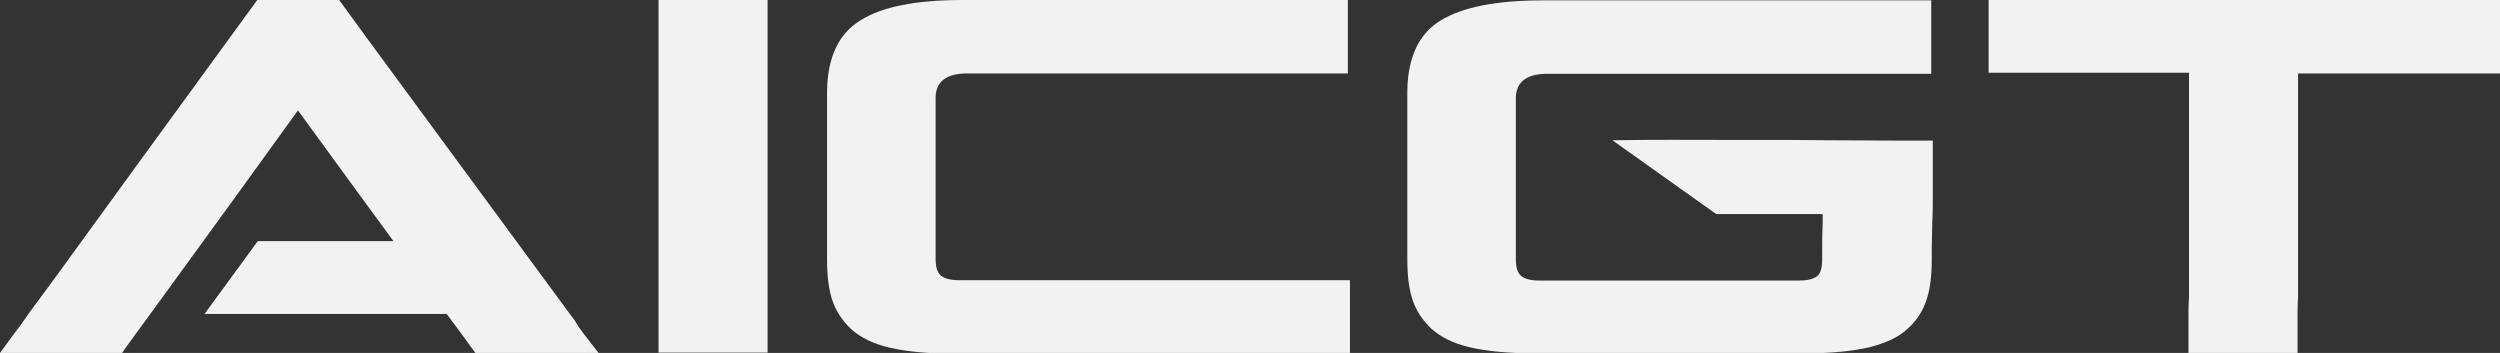 <svg width="85" height="12" viewBox="0 0 85 12" fill="none" xmlns="http://www.w3.org/2000/svg">
<rect x="0" y="0" width="85" height="12" fill="#333333" stroke="none"/>
<g clip-path="url(#clip0)">
<path d="M20.35 12H16.163C15.861 11.582 15.542 11.151 15.187 10.673H6.955L8.764 8.199C10.308 8.199 11.851 8.199 13.377 8.199L12.082 6.43L10.13 3.753L8.197 6.43L5.269 10.458C4.524 11.474 4.152 11.988 4.152 12H6.10352e-05C0.408 11.438 0.639 11.127 0.692 11.068L0.958 10.685L1.934 9.359L4.861 5.331L7.806 1.291L8.747 0H8.764H11.532C11.78 0.347 12.1 0.777 12.472 1.291L15.435 5.319L18.398 9.347L19.374 10.673C19.498 10.829 19.587 10.96 19.64 11.056C19.675 11.127 19.906 11.438 20.35 12Z" fill="#F2F2F2"/>
<path d="M26.098 0V0.131V0.514V1.865C26.098 2.546 26.098 3.239 26.098 3.956C26.098 4.673 26.098 5.343 26.098 5.976C26.098 6.645 26.098 7.327 26.098 8.032C26.098 8.737 26.098 9.43 26.098 10.112V11.474V11.857V11.988H22.39V11.857V11.474V10.123C22.39 9.442 22.39 8.749 22.39 8.044C22.39 7.339 22.39 6.657 22.39 5.988C22.39 5.355 22.39 4.673 22.39 3.968C22.39 3.251 22.39 2.558 22.39 1.876V0.514V0.131V0H26.098Z" fill="#F2F2F2"/>
<path d="M32.733 0H32.875H33.301H34.774C35.519 0 36.282 0 37.062 0C37.843 0 38.588 0 39.298 0C40.007 0 40.752 0 41.515 0C42.278 0 43.041 0 43.786 0H45.277H45.702H45.827V2.498H45.702H45.277H43.786C43.041 2.498 42.278 2.498 41.515 2.498C40.752 2.498 40.007 2.498 39.298 2.498C37.666 2.498 36.157 2.498 34.774 2.498C34.277 2.498 33.656 2.498 32.893 2.498C32.858 2.498 32.822 2.498 32.786 2.498C32.166 2.522 31.828 2.785 31.811 3.287V3.335V3.968V5.928C31.811 6.299 31.811 6.645 31.811 6.98C31.811 7.315 31.811 7.614 31.811 7.888V8.546V8.713C31.811 8.737 31.811 8.761 31.811 8.797C31.811 9.072 31.864 9.263 31.988 9.371C32.112 9.466 32.307 9.526 32.591 9.526H32.645H32.875H34.419C35.182 9.526 35.962 9.526 36.778 9.526C37.594 9.526 38.357 9.526 39.085 9.526C39.83 9.526 40.611 9.526 41.409 9.526C42.207 9.526 42.988 9.526 43.751 9.526H45.294H45.72H45.898V12.024H45.72H45.294H43.751C42.988 12.024 42.207 12.024 41.409 12.024C40.611 12.024 39.83 12.024 39.085 12.024C38.357 12.024 37.594 12.024 36.778 12.024C35.962 12.024 35.182 12.024 34.419 12.024H32.875C32.751 12.024 32.609 12.024 32.485 12.024C32.467 12.024 32.449 12.024 32.414 12.024C31.545 12.024 30.817 11.952 30.25 11.821C29.682 11.689 29.256 11.474 28.937 11.187C28.635 10.9 28.422 10.578 28.298 10.207C28.174 9.837 28.12 9.371 28.12 8.821C28.12 8.809 28.12 8.797 28.12 8.785V8.713V8.546V7.888V5.928V3.968V3.335V3.203V3.155V3.084C28.138 1.948 28.511 1.147 29.256 0.693C29.983 0.227 31.154 0 32.733 0Z" fill="#F2F2F2"/>
<path d="M58.601 4.757H58.707H58.938C59.044 4.757 59.151 4.757 59.292 4.757C59.417 4.757 59.576 4.757 59.736 4.757C60.481 4.757 61.297 4.757 62.184 4.769C63.072 4.769 63.87 4.781 64.597 4.781C64.757 4.781 64.917 4.781 65.058 4.781C65.201 4.781 65.325 4.781 65.413 4.781H65.644H65.715V6.323V6.418C65.715 6.454 65.715 6.478 65.715 6.502C65.715 6.526 65.715 6.55 65.715 6.586C65.715 6.622 65.715 6.657 65.715 6.705C65.715 6.956 65.715 7.243 65.697 7.554C65.697 7.865 65.68 8.151 65.68 8.426C65.68 8.474 65.68 8.522 65.68 8.57C65.68 8.618 65.68 8.665 65.68 8.713V8.809C65.68 9.371 65.626 9.825 65.502 10.195C65.378 10.566 65.183 10.888 64.863 11.175C64.562 11.462 64.118 11.665 63.55 11.809C62.983 11.94 62.273 12.012 61.386 12.012H61.368H61.297H60.996H59.931C59.399 12.012 58.867 12.012 58.299 12.012C57.749 12.012 57.217 12.012 56.702 12.012C56.206 12.012 55.673 12.012 55.105 12.012C54.538 12.012 53.988 12.012 53.473 12.012H52.409H52.214C52.196 12.012 52.178 12.012 52.143 12.012C51.273 12.012 50.546 11.94 49.978 11.809C49.41 11.677 48.985 11.462 48.665 11.175C48.364 10.888 48.151 10.566 48.027 10.195C47.902 9.825 47.849 9.359 47.849 8.809C47.849 8.797 47.849 8.785 47.849 8.773V8.701V8.534V7.876V5.928V3.968V3.335V3.203V3.155V3.084C47.867 1.948 48.239 1.147 48.985 0.693C49.73 0.239 50.883 0.012 52.48 0.012H52.622H53.047H54.538C55.301 0.012 56.081 0.012 56.862 0.012C57.642 0.012 58.388 0.012 59.08 0.012C59.807 0.012 60.57 0.012 61.333 0.012C62.113 0.012 62.876 0.012 63.621 0.012H65.129H65.52H65.662V2.51H65.52H65.129H63.621C62.876 2.51 62.113 2.51 61.333 2.51C60.552 2.51 59.807 2.51 59.08 2.51C57.43 2.51 55.904 2.51 54.538 2.51C54.023 2.51 53.385 2.51 52.622 2.51C52.586 2.51 52.551 2.51 52.515 2.51C51.894 2.534 51.557 2.797 51.539 3.299V3.347V3.98V5.94C51.539 6.311 51.539 6.657 51.539 6.992C51.539 7.327 51.539 7.625 51.539 7.9V8.558V8.725C51.539 8.749 51.539 8.773 51.539 8.809C51.539 9.084 51.593 9.275 51.717 9.382C51.841 9.478 52.036 9.538 52.32 9.538H52.373H52.391H53.456H56.684C57.199 9.538 57.731 9.538 58.281 9.538C58.831 9.538 59.381 9.538 59.913 9.538H60.978H61.084C61.102 9.538 61.12 9.538 61.155 9.538C61.457 9.538 61.652 9.49 61.776 9.394C61.901 9.299 61.954 9.108 61.954 8.821C61.954 8.797 61.954 8.785 61.954 8.773V8.725C61.954 8.677 61.954 8.641 61.954 8.594C61.954 8.546 61.954 8.498 61.954 8.438C61.954 8.187 61.954 7.9 61.971 7.59C61.971 7.554 61.971 7.506 61.971 7.434C61.971 7.363 61.971 7.315 61.971 7.279C61.067 7.279 60.304 7.279 59.683 7.279C59.505 7.279 59.346 7.279 59.204 7.279C59.08 7.279 58.955 7.279 58.849 7.279H58.618H58.547H58.352L54.822 4.769C56.294 4.745 57.536 4.757 58.601 4.757Z" fill="#F2F2F2"/>
<path d="M67.631 0H67.826H68.376H70.346C71.339 0 72.35 0 73.397 0C74.426 0 75.42 0 76.342 0C77.282 0 78.276 0 79.305 0C80.334 0 81.328 0 82.303 0H84.273H84.823H85.018V2.498H84.805H84.255H82.286C81.683 2.498 80.299 2.498 78.134 2.498C78.134 3.586 78.134 4.757 78.134 6.012C78.134 7.506 78.134 8.88 78.134 10.123C78.116 10.363 78.116 10.59 78.116 10.829C78.116 11.068 78.116 11.283 78.116 11.486V11.868V12H74.408V11.868V11.474C74.408 11.271 74.408 11.056 74.408 10.817C74.408 10.578 74.408 10.351 74.426 10.112C74.426 8.857 74.426 7.482 74.426 5.976C74.426 4.602 74.426 3.442 74.426 2.474C72.386 2.474 71.02 2.474 70.328 2.474H68.359H67.808H67.613V0H67.631Z" fill="#F2F2F2"/>
</g>
<defs>
<clipPath id="clip0">
<rect width="85" height="12" fill="white"/>
</clipPath>
</defs>
</svg>
